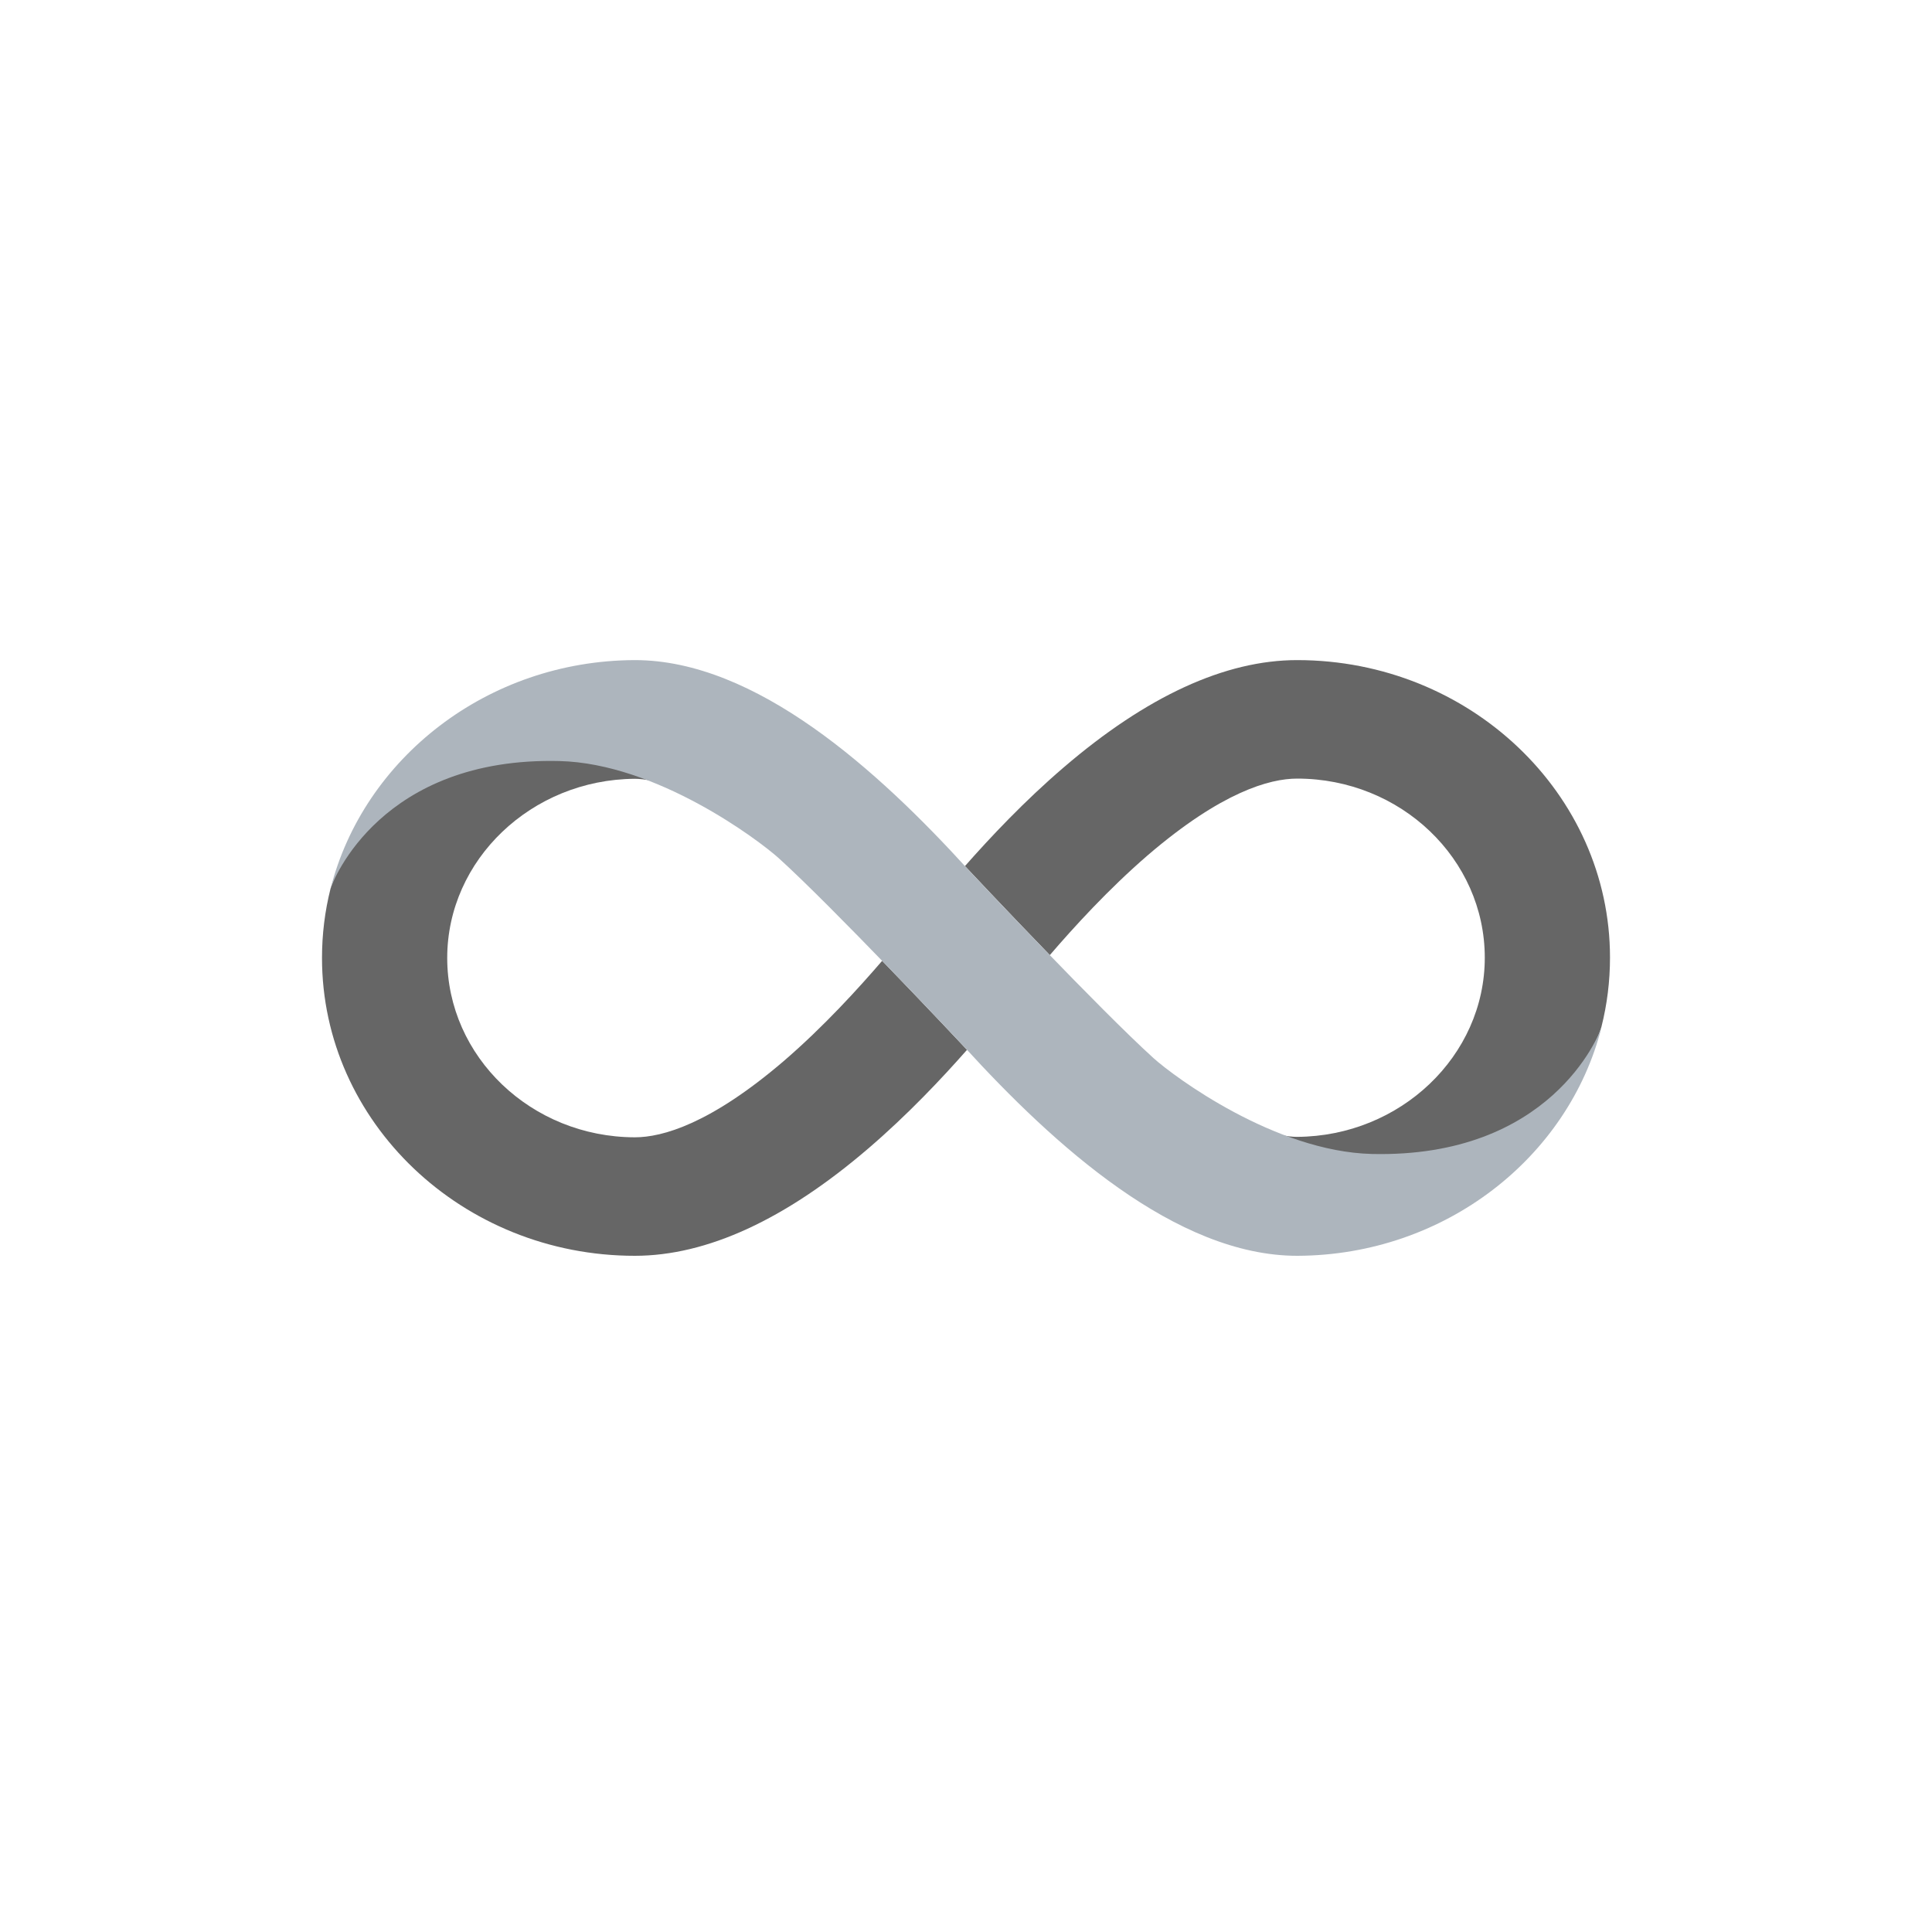 <svg width="48" height="48" viewBox="0 0 48 48" fill="none" xmlns="http://www.w3.org/2000/svg">
    <path d="M32.227 16.4C30.438 16.4 28.488 17.298 26.427 19.066C25.449 19.904 24.605 20.802 23.972 21.52C23.972 21.52 23.972 21.52 23.977 21.526V21.52C23.977 21.52 24.977 22.587 26.083 23.729C26.677 23.038 27.533 22.097 28.516 21.248C30.349 19.675 31.544 19.344 32.227 19.344C34.8 19.344 36.889 21.34 36.889 23.794C36.889 26.232 34.794 28.229 32.227 28.245C32.111 28.245 31.961 28.229 31.772 28.191C32.522 28.506 33.327 28.735 34.094 28.735C38.805 28.735 39.727 25.726 39.788 25.508C39.927 24.959 40 24.382 40 23.789C40 19.719 36.511 16.4 32.227 16.4Z"
          fill="#666666"/>
    <path d="M15.772 31.2C17.561 31.2 19.511 30.302 21.572 28.534C22.55 27.696 23.395 26.798 24.028 26.08C24.028 26.08 24.028 26.08 24.022 26.074V26.08C24.022 26.08 23.023 25.013 21.917 23.871C21.322 24.562 20.467 25.503 19.483 26.352C17.65 27.924 16.456 28.256 15.772 28.256C13.2 28.251 11.111 26.254 11.111 23.8C11.111 21.362 13.206 19.365 15.772 19.349C15.889 19.349 16.039 19.365 16.228 19.404C15.478 19.088 14.672 18.859 13.906 18.859C9.194 18.859 8.278 21.868 8.211 22.081C8.072 22.636 8 23.207 8 23.8C8 27.881 11.489 31.2 15.772 31.2Z"
          fill="#666666"/>
    <path d="M34.084 28.67C31.673 28.61 29.168 26.749 28.657 26.287C27.334 25.089 24.284 21.852 24.046 21.596C21.812 19.142 18.784 16.4 15.773 16.4H15.768H15.762C12.106 16.416 9.034 18.843 8.212 22.081C8.273 21.868 9.479 18.799 13.901 18.908C16.312 18.968 18.829 20.856 19.345 21.319C20.668 22.516 23.718 25.753 23.957 26.009C26.19 28.457 29.218 31.2 32.229 31.2H32.234H32.24C35.896 31.184 38.973 28.757 39.79 25.519C39.724 25.732 38.512 28.773 34.084 28.67Z"
          fill="#ADB5BD"/>
</svg>
